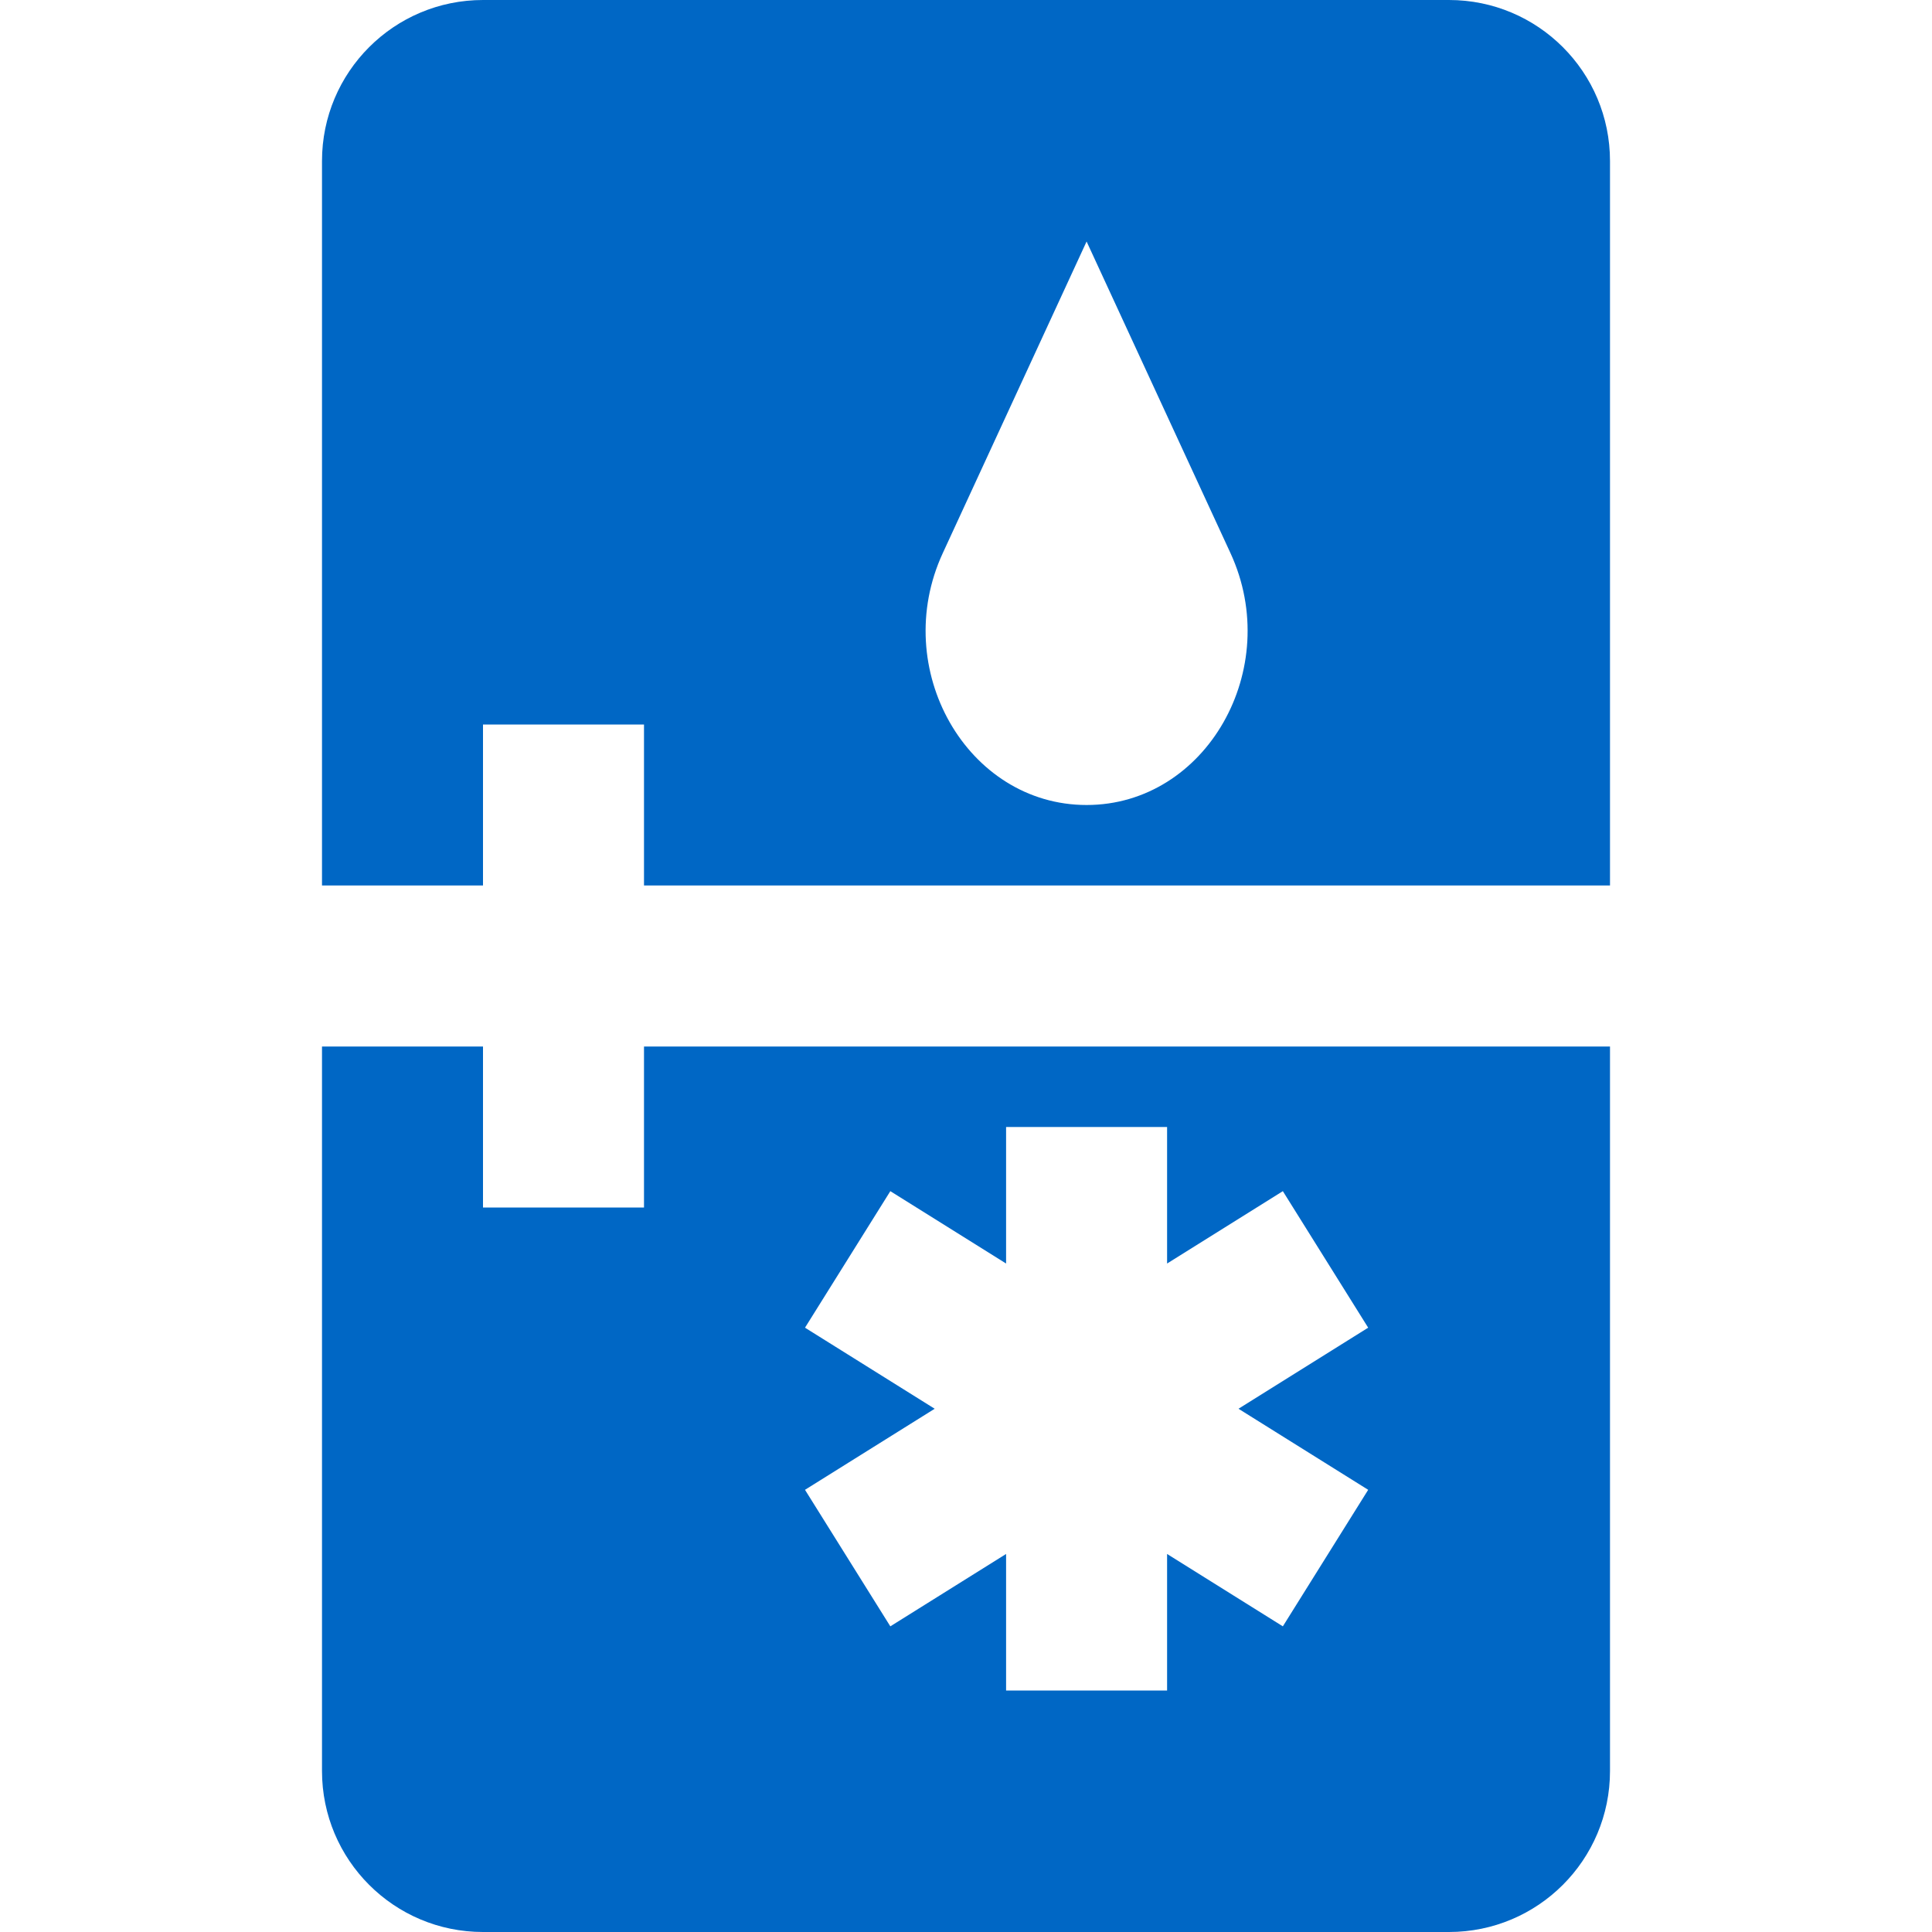 <svg id="Combifridge2FilledBlue" width="24" height="24" viewBox="0 0 24 24" fill="none" xmlns="http://www.w3.org/2000/svg">
<path fill-rule="evenodd" clip-rule="evenodd" d="M4 2C4 0.895 4.895 0 6 0H18C19.105 0 20 0.895 20 2V11H8V9H6V11H4V2ZM4 13V22C4 23.105 4.895 24 6 24H18C19.105 24 20 23.105 20 22V13H8V15H6V13H4ZM14.498 14V15.696L15.936 14.797L16.996 16.493L15.385 17.5L16.996 18.507L15.936 20.203L14.498 19.304V21H12.498V19.304L11.06 20.203L10 18.507L11.611 17.5L10 16.493L11.06 14.797L12.498 15.696V14H14.498ZM13.498 3L15.285 6.87C15.949 8.308 14.983 10 13.498 10C12.013 10 11.047 8.308 11.712 6.87L13.498 3Z" fill="#0067C5"/>
</svg>

